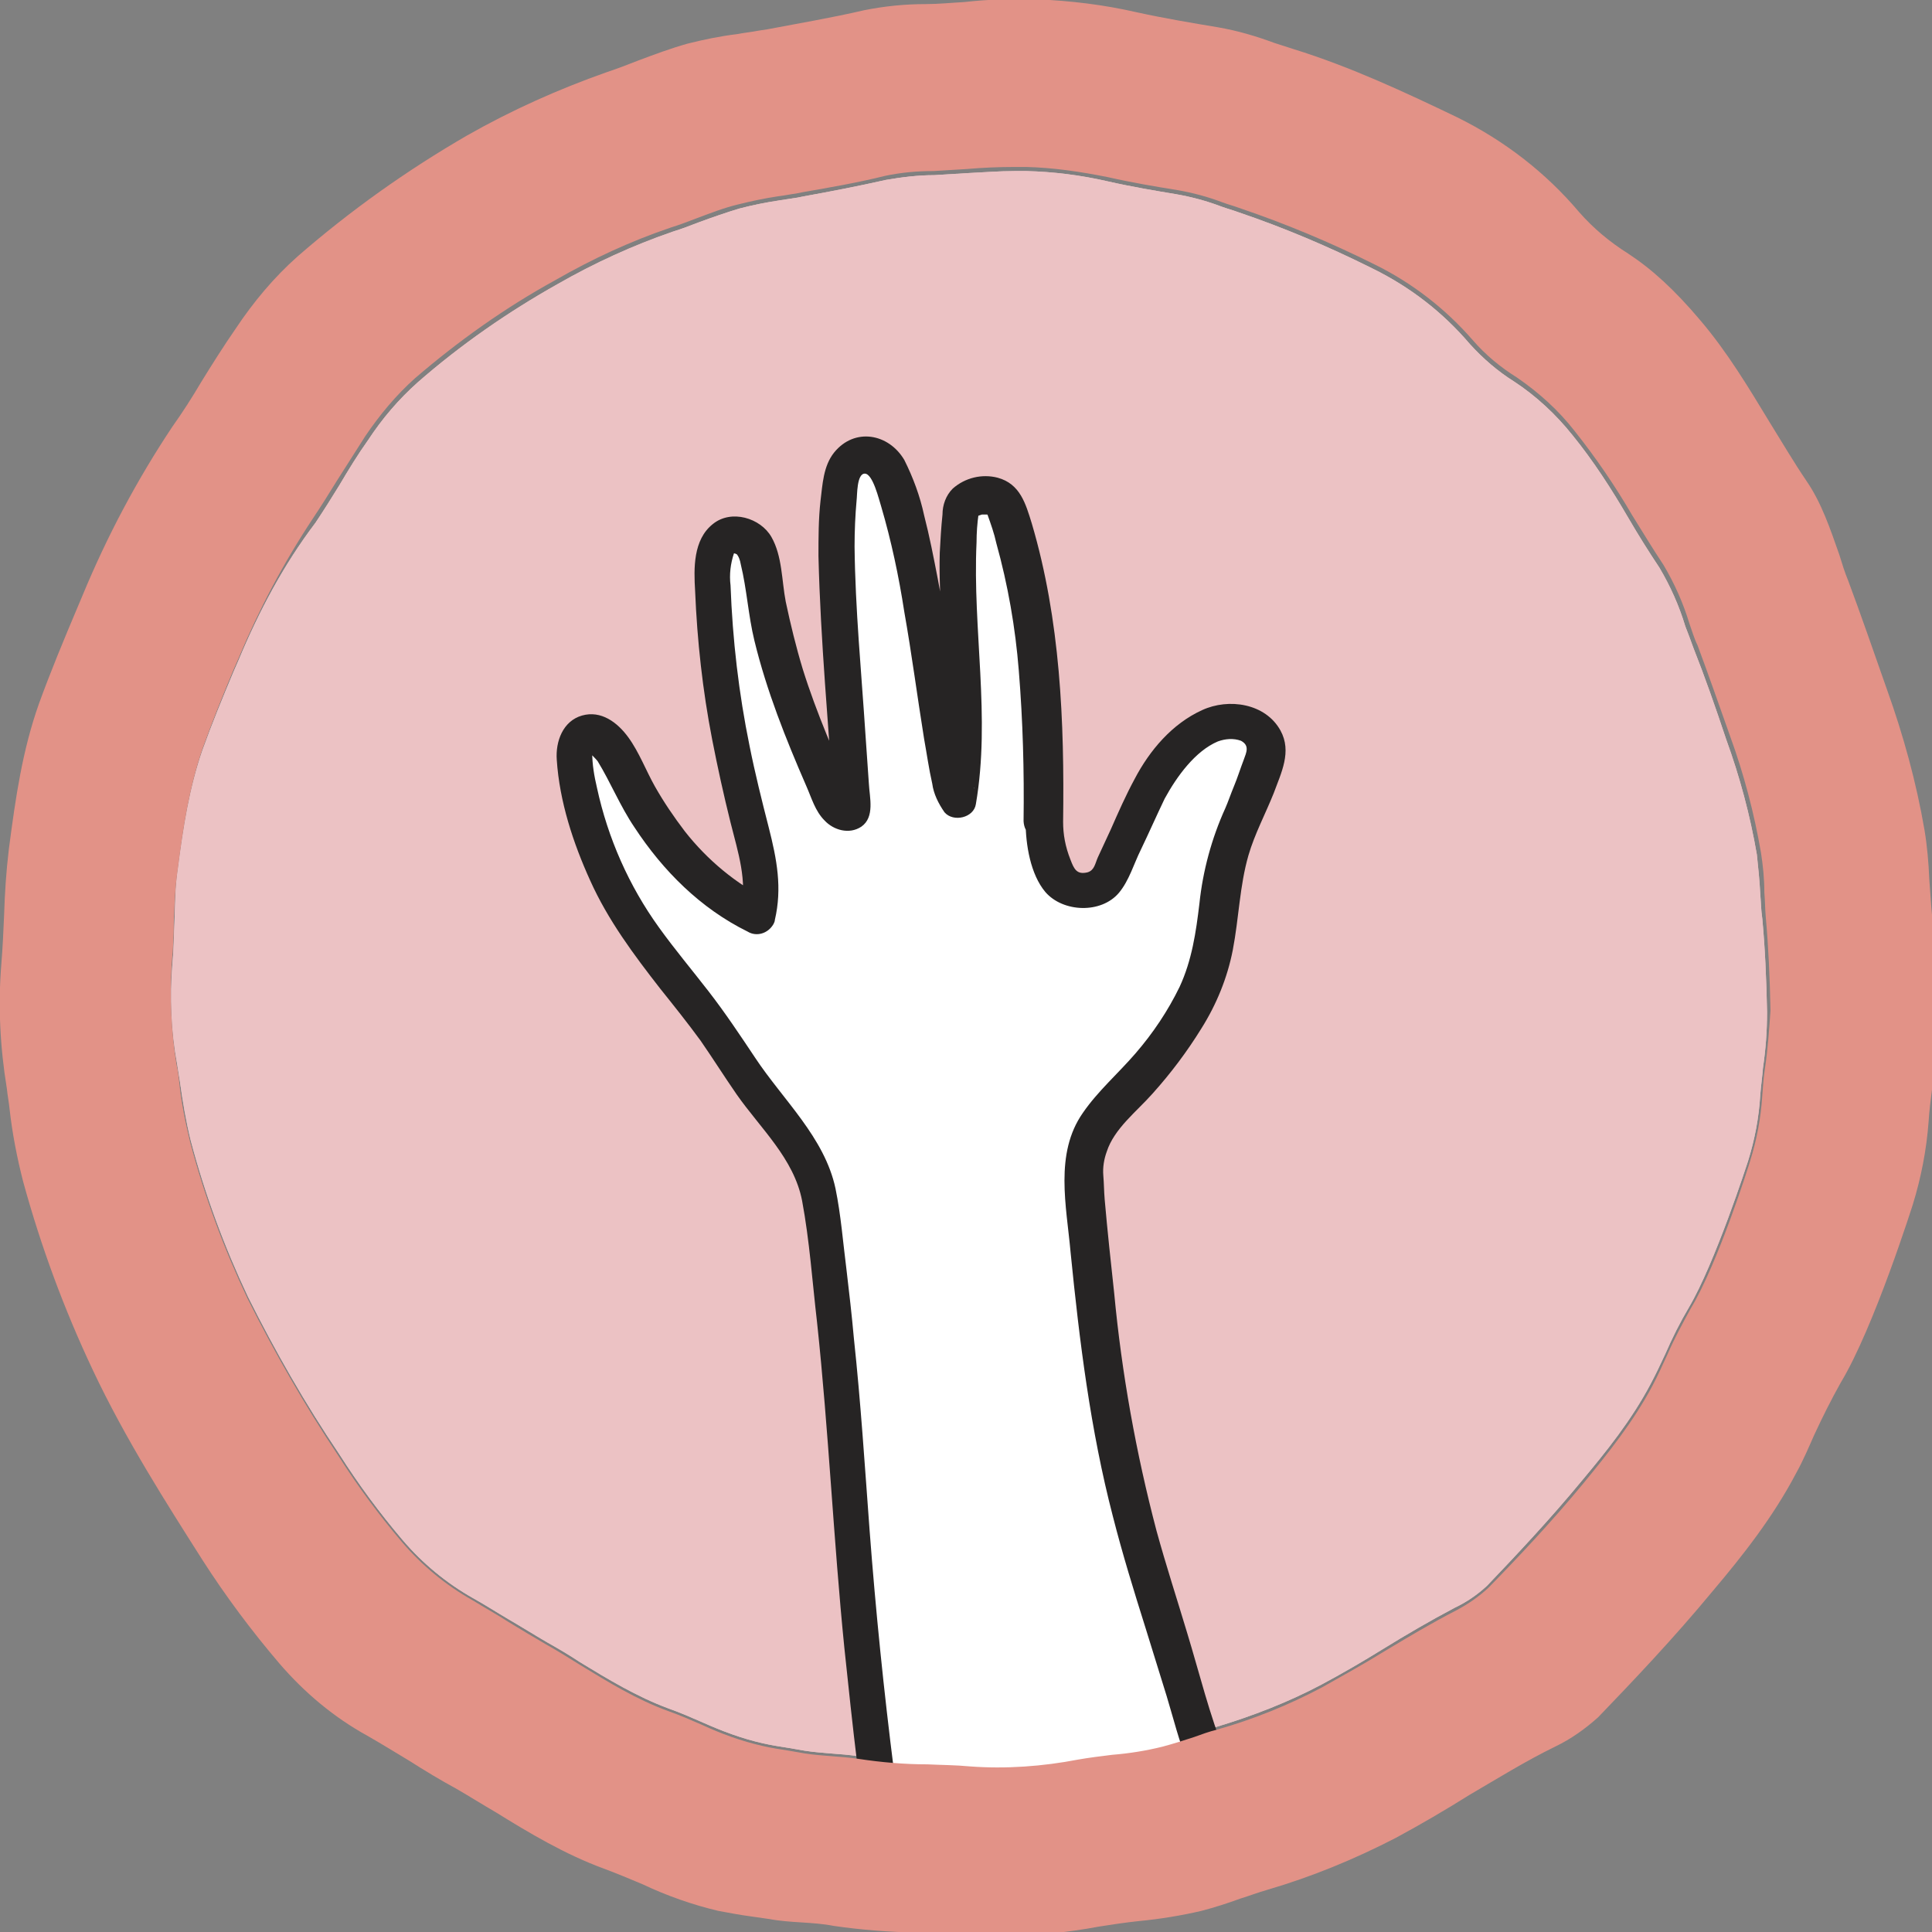 <?xml version="1.0" encoding="utf-8"?>
<!-- Generator: Adobe Illustrator 25.0.0, SVG Export Plug-In . SVG Version: 6.00 Build 0)  -->
<svg version="1.1" id="Layer_1" xmlns="http://www.w3.org/2000/svg" xmlns:xlink="http://www.w3.org/1999/xlink" x="0px" y="0px"
	 viewBox="0 0 283.5 283.5" style="enable-background:new 0 0 283.5 283.5;" xml:space="preserve">
<rect x="0" y="0" width="283.5" height="283.5" fill="#808080" stroke="none"/>
<style type="text/css">
	.st0{fill:#ECC2C4;}
	.st1{fill:#FFFFFF;}
	.st2{fill:#262424;}
	.st3{fill:#E29287;}
</style>
<g id="Calque_2">
	<path class="st0" d="M258.3,131.2c-0.1-2-0.3-3.9-0.5-5.8c-1-5.8-2.5-11.4-4.5-16.9c-1.6-4.8-3.1-9.1-4.8-13.4
		c-0.4-1.1-0.8-2.2-1.2-3.2c-0.9-3-2.2-5.9-3.8-8.6c-1.6-2.4-3.1-4.8-4.5-7.2c-2.5-4.3-5.2-8.5-8.3-12.3c-2.4-3-5.3-5.7-8.5-7.8
		c-2.4-1.5-4.6-3.4-6.5-5.5c-4-4.7-8.8-8.4-14.3-11.1c-6.4-3.2-13-6-19.8-8.3c-0.8-0.3-1.6-0.5-2.4-0.8c-2.1-0.8-4.3-1.4-6.6-1.8
		c-3-0.5-6.6-1.1-10.1-1.9c-3.9-0.9-7.9-1.4-11.9-1.5c-0.6,0-1.1,0-1.7,0c-2.3,0-4.7,0.2-6.9,0.3c-1.6,0.1-3.2,0.2-4.9,0.3
		c-2.4,0-4.8,0.3-7.1,0.7c-4,0.9-8.1,1.7-12,2.4l-1,0.2l-2.6,0.4c-2,0.3-4,0.7-5.9,1.2c-2,0.6-4,1.3-5.9,2c-1.3,0.5-2.6,1-3.9,1.4
		c-5.8,2-11.5,4.6-16.9,7.7c-7.3,4.1-14.2,8.9-20.5,14.4c-2.8,2.5-5.2,5.3-7.3,8.5c-1.5,2.1-2.9,4.4-4.2,6.6
		c-1.1,1.8-2.3,3.7-3.5,5.5C41.6,82.9,38,89.7,35,96.9l-0.7,1.6c-1.6,3.8-3.2,7.7-4.6,11.6c-1.9,5.5-2.8,11.2-3.6,17.4
		c-0.4,2.6-0.4,5.3-0.5,7.9c-0.1,2-0.1,4-0.3,6c-0.4,5-0.2,9.9,0.7,14.8l0.4,2.5c0.4,2.9,0.9,5.9,1.6,8.7c2.1,7.9,4.9,15.5,8.4,22.9
		c4,8,8.4,15.7,13.4,23.1c2.8,4.4,5.9,8.6,9.3,12.6c2.9,3.4,6.4,6.3,10.3,8.5c1.8,1,3.5,2.1,5.2,3.1c1.9,1.1,3.8,2.3,5.7,3.4
		c1.6,0.9,3.3,1.9,4.8,2.9c4.1,2.5,8.4,5.1,13,6.8c1.7,0.6,3.3,1.3,4.9,2c2.9,1.3,5.8,2.4,8.9,3.1c1.3,0.3,2.6,0.5,3.9,0.7l2.3,0.4
		c1.3,0.2,2.6,0.3,3.8,0.4c1.4,0.1,2.7,0.2,4,0.4c3.3,0.5,6.7,0.7,10.1,0.8c2,0.1,4.1,0.1,6.2,0.3c5.3,0.3,10.6,0,15.9-1
		c1.7-0.3,3.3-0.5,5-0.7c2.5-0.2,5-0.6,7.4-1.2c1.6-0.4,3.1-0.9,4.6-1.4c1.1-0.4,2.3-0.8,3.4-1.1c5.3-1.6,10.5-3.6,15.4-6.2
		c3-1.6,6.1-3.4,9-5.2c3.4-2.1,7-4.2,10.6-6.1c1.7-0.8,3.3-1.9,4.7-3.2c4.2-4.4,9.2-9.7,13.9-15.4c3.6-4.3,7.3-8.9,10.1-14.2
		c0.8-1.5,1.5-3,2.2-4.5c1-2.3,2.1-4.5,3.4-6.7c3.9-6.6,8.6-21.2,8.7-21.5c1-3.2,1.6-6.4,1.8-9.7c0.1-1.3,0.3-2.7,0.4-4
		c0.4-2.7,0.6-5.4,0.6-8.2c-0.1-4.9-0.3-9.4-0.7-13.7C258.4,133.5,258.4,132.3,258.3,131.2z"/>
	<path class="st0" d="M258.3,131.2c-0.1-2-0.3-3.9-0.5-5.8c-1-5.8-2.5-11.4-4.5-16.9c-1.6-4.8-3.1-9.1-4.8-13.4
		c-0.4-1.1-0.8-2.2-1.2-3.2c-0.9-3-2.2-5.9-3.8-8.6c-1.6-2.4-3.1-4.8-4.5-7.2c-2.5-4.3-5.2-8.5-8.3-12.3c-2.4-3-5.3-5.7-8.5-7.8
		c-2.4-1.5-4.6-3.4-6.5-5.5c-4-4.7-8.8-8.4-14.3-11.1c-6.4-3.2-13-6-19.8-8.3c-0.8-0.3-1.6-0.5-2.4-0.8c-2.1-0.8-4.3-1.4-6.6-1.8
		c-3-0.5-6.6-1.1-10.1-1.9c-3.9-0.9-7.9-1.4-11.9-1.5c-0.6,0-1.1,0-1.7,0c-2.3,0-4.7,0.2-6.9,0.3c-1.6,0.1-3.2,0.2-4.9,0.3
		c-2.4,0-4.8,0.3-7.1,0.7c-4,0.9-8.1,1.7-12,2.4l-1,0.2l-2.6,0.4c-2,0.3-4,0.7-5.9,1.2c-2,0.6-4,1.3-5.9,2c-1.3,0.5-2.6,1-3.9,1.4
		c-5.8,2-11.5,4.6-16.9,7.7c-7.3,4.1-14.2,8.9-20.5,14.4c-2.8,2.5-5.2,5.3-7.3,8.5c-1.5,2.1-2.9,4.4-4.2,6.6
		c-1.1,1.8-2.3,3.7-3.5,5.5C41.6,82.9,38,89.7,35,96.9l-0.7,1.6c-1.6,3.8-3.2,7.7-4.6,11.6c-1.9,5.5-2.8,11.2-3.6,17.4
		c-0.4,2.6-0.4,5.3-0.5,7.9c-0.1,2-0.1,4-0.3,6c-0.4,5-0.2,9.9,0.7,14.8l0.4,2.5c0.4,2.9,0.9,5.9,1.6,8.7c2.1,7.9,4.9,15.5,8.4,22.9
		c4,8,8.4,15.7,13.4,23.1c2.8,4.4,5.9,8.6,9.3,12.6c2.9,3.4,6.4,6.3,10.3,8.5c1.8,1,3.5,2.1,5.2,3.1c1.9,1.1,3.8,2.3,5.7,3.4
		c1.6,0.9,3.3,1.9,4.8,2.9c4.1,2.5,8.4,5.1,13,6.8c1.7,0.6,3.3,1.3,4.9,2c2.9,1.3,5.8,2.4,8.9,3.1c1.3,0.3,2.6,0.5,3.9,0.7l2.3,0.4
		c1.3,0.2,2.6,0.3,3.8,0.4c1.4,0.1,2.7,0.2,4,0.4c3.3,0.5,6.7,0.7,10.1,0.8c2,0.1,4.1,0.1,6.2,0.3c5.3,0.3,10.6,0,15.9-1
		c1.7-0.3,3.3-0.5,5-0.7c2.5-0.2,5-0.6,7.4-1.2c1.6-0.4,3.1-0.9,4.6-1.4c1.1-0.4,2.3-0.8,3.4-1.1c5.3-1.6,10.5-3.6,15.4-6.2
		c3-1.6,6.1-3.4,9-5.2c3.4-2.1,7-4.2,10.6-6.1c1.7-0.8,3.3-1.9,4.7-3.2c4.2-4.4,9.2-9.7,13.9-15.4c3.6-4.3,7.3-8.9,10.1-14.2
		c0.8-1.5,1.5-3,2.2-4.5c1-2.3,2.1-4.5,3.4-6.7c3.9-6.6,8.6-21.2,8.7-21.5c1-3.2,1.6-6.4,1.8-9.7c0.1-1.3,0.3-2.7,0.4-4
		c0.4-2.7,0.6-5.4,0.6-8.2c-0.1-4.9-0.3-9.4-0.7-13.7C258.4,133.5,258.4,132.3,258.3,131.2z"/>
</g>
<g id="Calque_1">
	<path class="st1" d="M153.2,120.6c0.2-15.4-0.4-30.9-5.3-45.5c-0.1-0.3-0.2-0.7-0.4-1c-1.1-2.3-6.2-1.7-6.5,0.9
		c-1.7,14,2.1,28.4-0.4,42.3c-2.2-2.5-4.7-35.1-9.6-46.9c-0.8-1.9-2-4-4.3-3.6c-1.6,0.3-2.8,1.5-3.1,3.1c-1.2,6.7-0.8,13.4-0.4,20.2
		l1.8,29c-1,0.9-2.4-0.5-2.9-1.8c-5.3-12.2-8.8-20.4-10.5-33.6c-0.3-2.1-0.9-4.7-3-5.1c-1-0.3-2.1-0.1-2.9,0.7
		c-1.3,1.6-1.3,4.1-1.3,6c0.5,14.8,2.6,24.9,6.3,39.3c0.9,3.1,1,6.4,0.2,9.6c-9.4-4.5-15.9-13.2-20.3-22.7c-1.1-2.3-3.3-5.2-5.4-3.8
		c-1.2,0.8-1.3,2.6-1.1,4c0.9,6.9,3,13.6,6.4,19.6c3,5.4,6.8,10.1,10.7,14.9c4.6,5.6,7.4,11.2,12,16.8c2.5,3.1,5.1,6.3,6.3,10.1
		c0.5,1.8,0.8,3.6,1,5.4c5.1,40.8,2.7,40.5,7.9,81.3l1.2,1.5l15.9,1l7.5-0.1l9.2-1.5l5.5-0.7l4.6-1l4.5-1.3l-0.8-1.8
		c-9.8-33.5-13-35.8-17.2-81.5l-0.1-3.8c0.4-2.8,1.6-5.4,3.5-7.5c6.8-7.2,14.6-15.3,15.9-27c0.6-5.6,1.2-11.2,3.8-16.2
		c0.7-1.3,3-7.7,3.5-9.1c0.8-2.6-1.7-5.2-4.4-5.2c-3.1,0.1-3.1,0.1-5.9,1.8c-3,1.9-5.7,5.7-7.3,9.1l-5.5,11.9
		c-0.6,1.3-1.8,1.6-3.3,1.8c-2.1,0.3-4.1-1-4.7-3.1C154,125.7,153.2,124.4,153.2,120.6z"/>
	<path class="st2" d="M156,120.6c0.2-14.7-0.4-29.6-4.6-43.8c-0.9-2.9-1.7-5.8-5-6.7c-2.3-0.6-4.8,0-6.6,1.6c-1,1-1.5,2.4-1.5,3.8
		c-0.2,1.9-0.3,3.7-0.4,5.6c-0.1,3.5,0.1,7.1,0.3,10.6c0.5,8.2,1.3,16.6-0.1,24.8l4.6-1.2c0.1,0.1,0.5,0.7,0.2,0.3
		c-0.2-0.4,0,0.1,0.1,0.3c-0.1-0.3-0.2-0.6-0.3-0.9c-0.2-0.8-0.4-1.7-0.6-2.5c-0.5-2.5-0.9-5.1-1.3-7.7c-1-6.6-1.9-13.2-3.2-19.9
		c-0.6-3.1-1.2-6.2-2-9.3c-0.6-2.8-1.6-5.5-2.9-8.1c-2.3-3.9-7.3-4.8-10.3-1.1c-1.6,2-1.7,4.7-2,7.1c-0.3,2.7-0.3,5.4-0.3,8.1
		c0.3,12.5,1.5,25,2.3,37.5l1.4-2.4l1.4,0.1c-0.1-0.1-0.2-0.2-0.2-0.3c-0.1-0.4-0.3-0.8-0.5-1.1c-0.4-0.8-0.7-1.7-1.1-2.5
		c-0.7-1.7-1.4-3.4-2.1-5.1c-1.3-3.2-2.5-6.4-3.5-9.6c-1-3.3-1.8-6.6-2.5-9.9c-0.6-3.1-0.5-6.7-2.1-9.5s-5.9-4.1-8.6-1.9
		c-2.9,2.3-2.8,6.5-2.6,9.8c0.3,7.3,1.1,14.6,2.5,21.8c0.8,4.1,1.7,8.2,2.7,12.2c1.1,4.4,2.5,8.5,1.5,13l4.1-1.6
		c-4.8-2.4-9-5.9-12.3-10.1c-1.6-2.1-3.1-4.3-4.4-6.6c-1.3-2.3-2.3-5-3.9-7.2c-1.6-2.2-4-4-6.8-3.2c-2.8,0.8-3.9,3.8-3.7,6.5
		c0.4,6.1,2.4,12.2,4.9,17.7c2.6,5.8,6.4,10.9,10.3,15.9c2,2.5,4,5,5.9,7.6c1.8,2.6,3.5,5.3,5.3,7.9c3.5,5,8.4,9.4,9.6,15.6
		c1.1,5.9,1.5,11.9,2.2,17.9c1.7,15.9,2.4,31.8,4,47.7c0.6,5.7,1.2,11.4,1.9,17.1c0,1.3,0.5,2.6,1.3,3.6c0.5,0.8,1.2,1.4,2.1,1.8
		c0.8,0.1,1.6,0.2,2.4,0.2c4.9,0.3,9.8,0.9,14.7,0.9c2.6,0.1,5.2,0.1,7.8-0.2c2.7-0.4,5.4-0.9,8.1-1.3c0.2,0,0.8-0.2,1-0.2
		c0,0-1,0.1-0.5,0.1l1-0.1l4.2-0.5c2.2-0.3,4.3-0.8,6.4-1.4l3.6-1c1.3-0.4,2.5-2,1.9-3.4c-2.3-5.7-3.8-11.9-5.6-17.8
		c-1.5-5-3.1-9.9-4.5-15c-3-11.4-5.1-23.1-6.2-34.8c-0.5-4.6-1-9.2-1.4-13.8c-0.1-1.2-0.1-2.3-0.2-3.5c-0.1-1.2,0.1-2.4,0.5-3.5
		c1.1-3.4,4.4-5.9,6.7-8.5c2.7-3,5.1-6.2,7.2-9.6c2.2-3.5,3.8-7.4,4.6-11.5c0.9-4.7,1-9.4,2.3-13.9c0.9-3.1,2.5-6.1,3.7-9.1
		c1.1-3,2.7-6.1,1-9.2c-2.2-4-7.6-4.8-11.5-3c-4.4,2-7.7,5.9-9.9,10.1c-1.3,2.4-2.4,4.9-3.5,7.4l-1.9,4.1c-0.4,0.9-0.5,1.9-1.5,2.2
		c-1.6,0.4-2-0.5-2.5-1.8C156.3,124.2,156,122.4,156,120.6c0-3.5-5.5-3.5-5.5,0c0,3.3,0.7,7.7,2.9,10.3c2.6,3,8.2,3.2,10.8,0.1
		c1.5-1.8,2.2-4.3,3.2-6.3c1.2-2.5,2.3-5,3.5-7.5c1.8-3.3,4.5-7,7.8-8.4c1.1-0.4,2.3-0.5,3.4-0.1c1.3,0.7,0.8,1.7,0.4,2.8
		c-0.5,1.3-0.9,2.6-1.4,3.8s-0.9,2.4-1.3,3.3c-2,4.4-3.3,9.2-3.8,14c-0.5,4.2-1.1,8.3-2.9,12.2c-1.7,3.5-3.9,6.8-6.5,9.8
		c-2.5,2.9-5.5,5.5-7.7,8.7c-4.2,6-2.4,13.7-1.8,20.5c1.3,13,2.9,26,6.2,38.7c1.4,5.5,3.1,11,4.8,16.4c1,3.3,2.1,6.7,3.1,10
		c1,3.3,1.8,6.6,3.1,9.8l1.9-3.4c-1.5,0.4-3,0.9-4.5,1.3c-0.6,0.2-1.2,0.3-1.9,0.4c-0.9,0.1-1.8,0.3-2.6,0.6c-0.1,0.1,1.1-0.1,0.2,0
		l-1.4,0.2l-3.2,0.4c-1.3,0.2-2.6,0.4-4,0.6c-2,0.3-4,0.6-6,1c-1.2,0.2,0.9,0-0.3,0c-1,0-1.9,0-2.9,0c-2.8,0-5.5-0.1-8.3-0.2
		l-11.6-0.8l1.9,0.8l-1.2-1.5l0.8,1.9c-1.5-11.8-2.7-23.6-3.6-35.5c-0.7-9.4-1.3-18.8-2.3-28.1c-0.3-3.4-0.7-6.8-1.1-10.2
		c-0.5-3.9-0.8-7.9-1.6-11.8c-1.6-7.5-7.7-13-11.8-19.2c-2.2-3.3-4.4-6.6-6.8-9.7c-2.4-3.1-5-6.2-7.3-9.4
		c-4.4-6.1-7.5-13.1-9.1-20.5c-0.4-1.7-0.7-3.4-0.7-5.2v-0.1c0.2-0.5,0.2-0.6,0-0.3c-0.2,0-0.4,0.1-0.4,0.3c0,0,0,0,0,0
		c0,0.2,1,1.1,1.2,1.4c1.9,3.1,3.3,6.6,5.4,9.7c4.2,6.4,9.7,11.9,16.6,15.3c1.3,0.8,3,0.3,3.8-1.1c0.1-0.2,0.2-0.4,0.2-0.6
		c1.1-4.7,0.3-8.9-0.9-13.6c-1-3.9-2-7.9-2.8-11.9c-1.6-7.8-2.5-15.6-2.8-23.6c-0.2-1.6,0-3.2,0.5-4.7c0.2-0.5-0.3,0,0,0
		s0.8,0.4,0.3,0c0.4,0.4,0.6,1,0.7,1.6c0.9,3.7,1.1,7.5,2,11.2c1.8,7.4,4.6,14.4,7.6,21.3c0.8,1.8,1.3,3.7,2.7,5.1
		c1.3,1.4,3.6,2.1,5.4,0.9c2-1.4,1.2-4.3,1.1-6.3l-0.5-7.2c-0.6-9.2-1.5-18.4-1.6-27.6c0-2.3,0.1-4.6,0.3-6.8c0.1-0.7,0-3.9,1.2-3.9
		c1.2,0,2.1,3.9,2.4,4.8c1.5,5.1,2.6,10.3,3.4,15.5c1.1,6.2,1.9,12.4,2.9,18.6c0.4,2.2,0.7,4.4,1.2,6.6c0.2,1.5,0.9,2.9,1.8,4.2
		c1.3,1.5,4.3,0.8,4.6-1.2c2.2-12.8-0.5-25.6,0.1-38.4c0-1.4,0.1-2.8,0.3-4.2c-0.1,0.3-0.3,0.3-0.1,0.3l0.6-0.2c0.2,0,0.5,0,0.7,0
		c0.2,0,0.2,0.2,0.1,0c0.5,1.4,1,2.8,1.3,4.2c1.7,6.1,2.8,12.4,3.3,18.7c0.6,7.4,0.8,14.7,0.7,22.1
		C150.4,124.2,155.9,124.2,156,120.6z"/>
	<path class="st3" d="M283.4,133.1c-0.1-1.3-0.2-2.7-0.3-4.1c-0.1-2.4-0.3-4.8-0.7-7.2c-1.2-7-3.1-13.9-5.5-20.6
		c-2-5.7-3.8-10.9-5.7-16c-0.5-1.2-0.9-2.5-1.3-3.8c-1.3-3.7-2.6-7.6-4.8-10.8c-1.9-2.8-3.6-5.7-5.4-8.6c-3.1-5.1-6.2-10.3-10.2-15
		c-3.8-4.5-7.1-7.5-10.6-9.8c-2.7-1.7-5.1-3.7-7.2-6.1c-4.9-5.8-11-10.5-17.9-13.9c-7.5-3.6-15.6-7.4-24-10
		c-0.9-0.3-1.9-0.6-2.8-0.9c-2.7-1-5.4-1.8-8.3-2.3c-3.6-0.6-7.8-1.3-11.9-2.2c-4.8-1.1-9.7-1.7-14.7-1.9c-3.5-0.1-7.1,0-10.6,0.4
		c-1.9,0.1-3.8,0.3-5.7,0.3c-3,0-6,0.3-9,0.9c-4.7,1.1-9.5,1.9-14.2,2.8l-1.3,0.2c-1,0.2-2.1,0.3-3.1,0.5c-2.5,0.3-4.9,0.8-7.3,1.4
		c-2.5,0.7-4.9,1.6-7.3,2.5c-1.5,0.6-3.1,1.2-4.6,1.7c-7.1,2.5-14,5.6-20.5,9.3C59.7,25,51.4,30.9,43.7,37.6
		c-3.5,3.1-6.5,6.7-9.1,10.6c-1.8,2.6-3.5,5.3-5.1,7.9c-1.3,2.2-2.7,4.4-4.2,6.5c-5.2,7.8-9.6,16.1-13.2,24.8l-0.8,1.9
		c-1.9,4.5-3.9,9.3-5.6,14c-2.4,6.8-3.4,13.6-4.4,21.3c-0.4,3.3-0.6,6.5-0.7,9.7c-0.1,2.3-0.2,4.7-0.4,7.1
		c-0.5,6.1-0.2,12.2,0.8,18.3c0.1,1,0.3,2,0.4,3c0.4,3.6,1.1,7.2,2,10.7c2.6,9.5,6,18.7,10.2,27.6c4.8,10.2,10.9,19.7,16.1,27.9
		c3.4,5.3,7.2,10.4,11.3,15.2c3.7,4.3,8,7.9,12.9,10.6c2.1,1.2,4.2,2.5,6.2,3.7c2.2,1.4,4.5,2.8,6.9,4.1c1.9,1.1,3.8,2.3,5.7,3.4
		c5,3.1,10.2,6.2,15.9,8.3c1.9,0.7,3.8,1.5,5.7,2.3c3.6,1.7,7.3,3,11.1,3.9c1.6,0.3,3.2,0.6,4.7,0.8l2.8,0.4
		c1.6,0.3,3.2,0.4,4.8,0.5c1.5,0.1,3.1,0.2,4.6,0.5c4.1,0.6,8.2,0.9,12.3,1c2.4,0.1,4.8,0.1,7.2,0.3c1.6,0.1,3.2,0.2,4.8,0.2
		c4.9,0,9.9-0.5,14.7-1.4c1.9-0.3,3.9-0.6,5.8-0.8c3.1-0.3,6.2-0.8,9.2-1.5c1.9-0.5,3.8-1.1,5.7-1.8c1.3-0.4,2.6-0.9,4-1.3
		c6.5-1.9,12.8-4.5,18.8-7.6c3.7-2,7.3-4.1,10.8-6.3c4.1-2.4,8.3-5,12.6-7.1c2.3-1.1,4.4-2.6,6.3-4.3c5.1-5.3,11.1-11.6,16.8-18.5
		c4.4-5.2,8.9-10.9,12.3-17.4c1-1.8,1.8-3.7,2.6-5.5c1.2-2.6,2.5-5.2,3.9-7.7c4.9-8.1,10.6-26.2,10.6-26.2c1.2-3.9,2-8,2.3-12.1
		c0.1-1.6,0.3-3.2,0.5-4.7c0.5-3.3,0.7-6.7,0.7-10.1C284.2,143.8,283.9,138.4,283.4,133.1z M259,156.7c-0.2,1.3-0.3,2.6-0.4,4
		c-0.2,3.3-0.8,6.5-1.8,9.7c-0.1,0.4-4.7,15-8.7,21.6c-1.2,2.2-2.4,4.4-3.4,6.7c-0.7,1.5-1.4,3.1-2.2,4.6
		c-2.8,5.3-6.5,9.9-10.1,14.3c-4.7,5.7-9.7,11-14,15.4c-1.4,1.3-3,2.4-4.7,3.3c-3.7,1.9-7.2,4-10.7,6.1c-2.9,1.8-6,3.5-9,5.2
		c-4.9,2.6-10.1,4.7-15.4,6.2c-1.2,0.3-2.3,0.7-3.4,1.1c-1.5,0.5-3.1,1-4.6,1.4c-2.4,0.6-4.9,1-7.4,1.2c-1.6,0.2-3.3,0.4-5,0.7
		c-5.2,1-10.6,1.4-15.9,1c-2.1-0.2-4.1-0.2-6.2-0.3c-3.4,0-6.8-0.3-10.1-0.8c-1.3-0.2-2.7-0.3-4-0.4c-1.3-0.1-2.6-0.2-3.9-0.4
		l-2.3-0.4c-1.3-0.2-2.6-0.4-3.9-0.7c-3.1-0.7-6.1-1.8-8.9-3.1c-1.6-0.7-3.2-1.4-4.9-2c-4.7-1.7-8.9-4.3-13-6.8
		c-1.6-1-3.2-2-4.8-2.9c-1.9-1.1-3.9-2.3-5.7-3.4c-1.7-1.1-3.5-2.1-5.3-3.2c-3.9-2.2-7.4-5.1-10.3-8.5c-3.4-4-6.5-8.2-9.3-12.6
		c-5-7.5-9.4-15.2-13.4-23.2c-3.5-7.4-6.3-15-8.4-22.9c-0.7-2.9-1.3-5.8-1.6-8.8c-0.1-0.9-0.2-1.7-0.4-2.6c-0.8-4.9-1-9.9-0.7-14.9
		c0.2-2,0.3-4.1,0.3-6c0.1-2.6,0.2-5.3,0.6-7.9c0.8-6.3,1.7-11.9,3.6-17.5c1.4-3.9,3-7.9,4.6-11.7l0.7-1.6c3-7.2,6.6-14,10.9-20.5
		c1.2-1.8,2.4-3.7,3.5-5.5c1.4-2.2,2.8-4.4,4.2-6.6c2.1-3.1,4.5-6,7.3-8.5c6.4-5.5,13.3-10.4,20.6-14.4c5.4-3.1,11-5.7,16.9-7.7
		c1.3-0.4,2.6-0.9,3.9-1.4c1.9-0.7,3.9-1.5,6-2c2-0.5,3.9-0.9,5.9-1.2c0.9-0.1,1.8-0.3,2.6-0.4l1-0.2c4-0.7,8.1-1.4,12.1-2.4
		c2.4-0.5,4.7-0.7,7.1-0.7c1.6-0.1,3.3-0.2,4.9-0.3c2.3-0.2,4.6-0.3,7-0.3c0.6,0,1.2,0,1.7,0c4,0.1,8,0.7,12,1.5
		c3.5,0.8,7.1,1.4,10.2,1.9c2.3,0.4,4.5,1,6.6,1.8c0.8,0.3,1.6,0.5,2.4,0.8c6.8,2.3,13.5,5.1,19.9,8.3c5.5,2.7,10.4,6.5,14.4,11.1
		c1.9,2.2,4.1,4,6.5,5.5c3.2,2.2,6.1,4.8,8.5,7.9c3.1,3.9,5.9,8,8.4,12.3c1.5,2.4,3,4.9,4.6,7.3c1.6,2.7,2.9,5.6,3.8,8.6
		c0.4,1.1,0.7,2.2,1.2,3.2c1.6,4.3,3.1,8.6,4.8,13.4c2,5.5,3.5,11.2,4.5,17c0.3,1.9,0.5,3.9,0.5,5.9c0.1,1.1,0.1,2.3,0.2,3.5
		c0.4,4.4,0.6,8.9,0.7,13.8C259.6,151.2,259.4,154,259,156.7L259,156.7L259,156.7z"/>
</g>
</svg>
